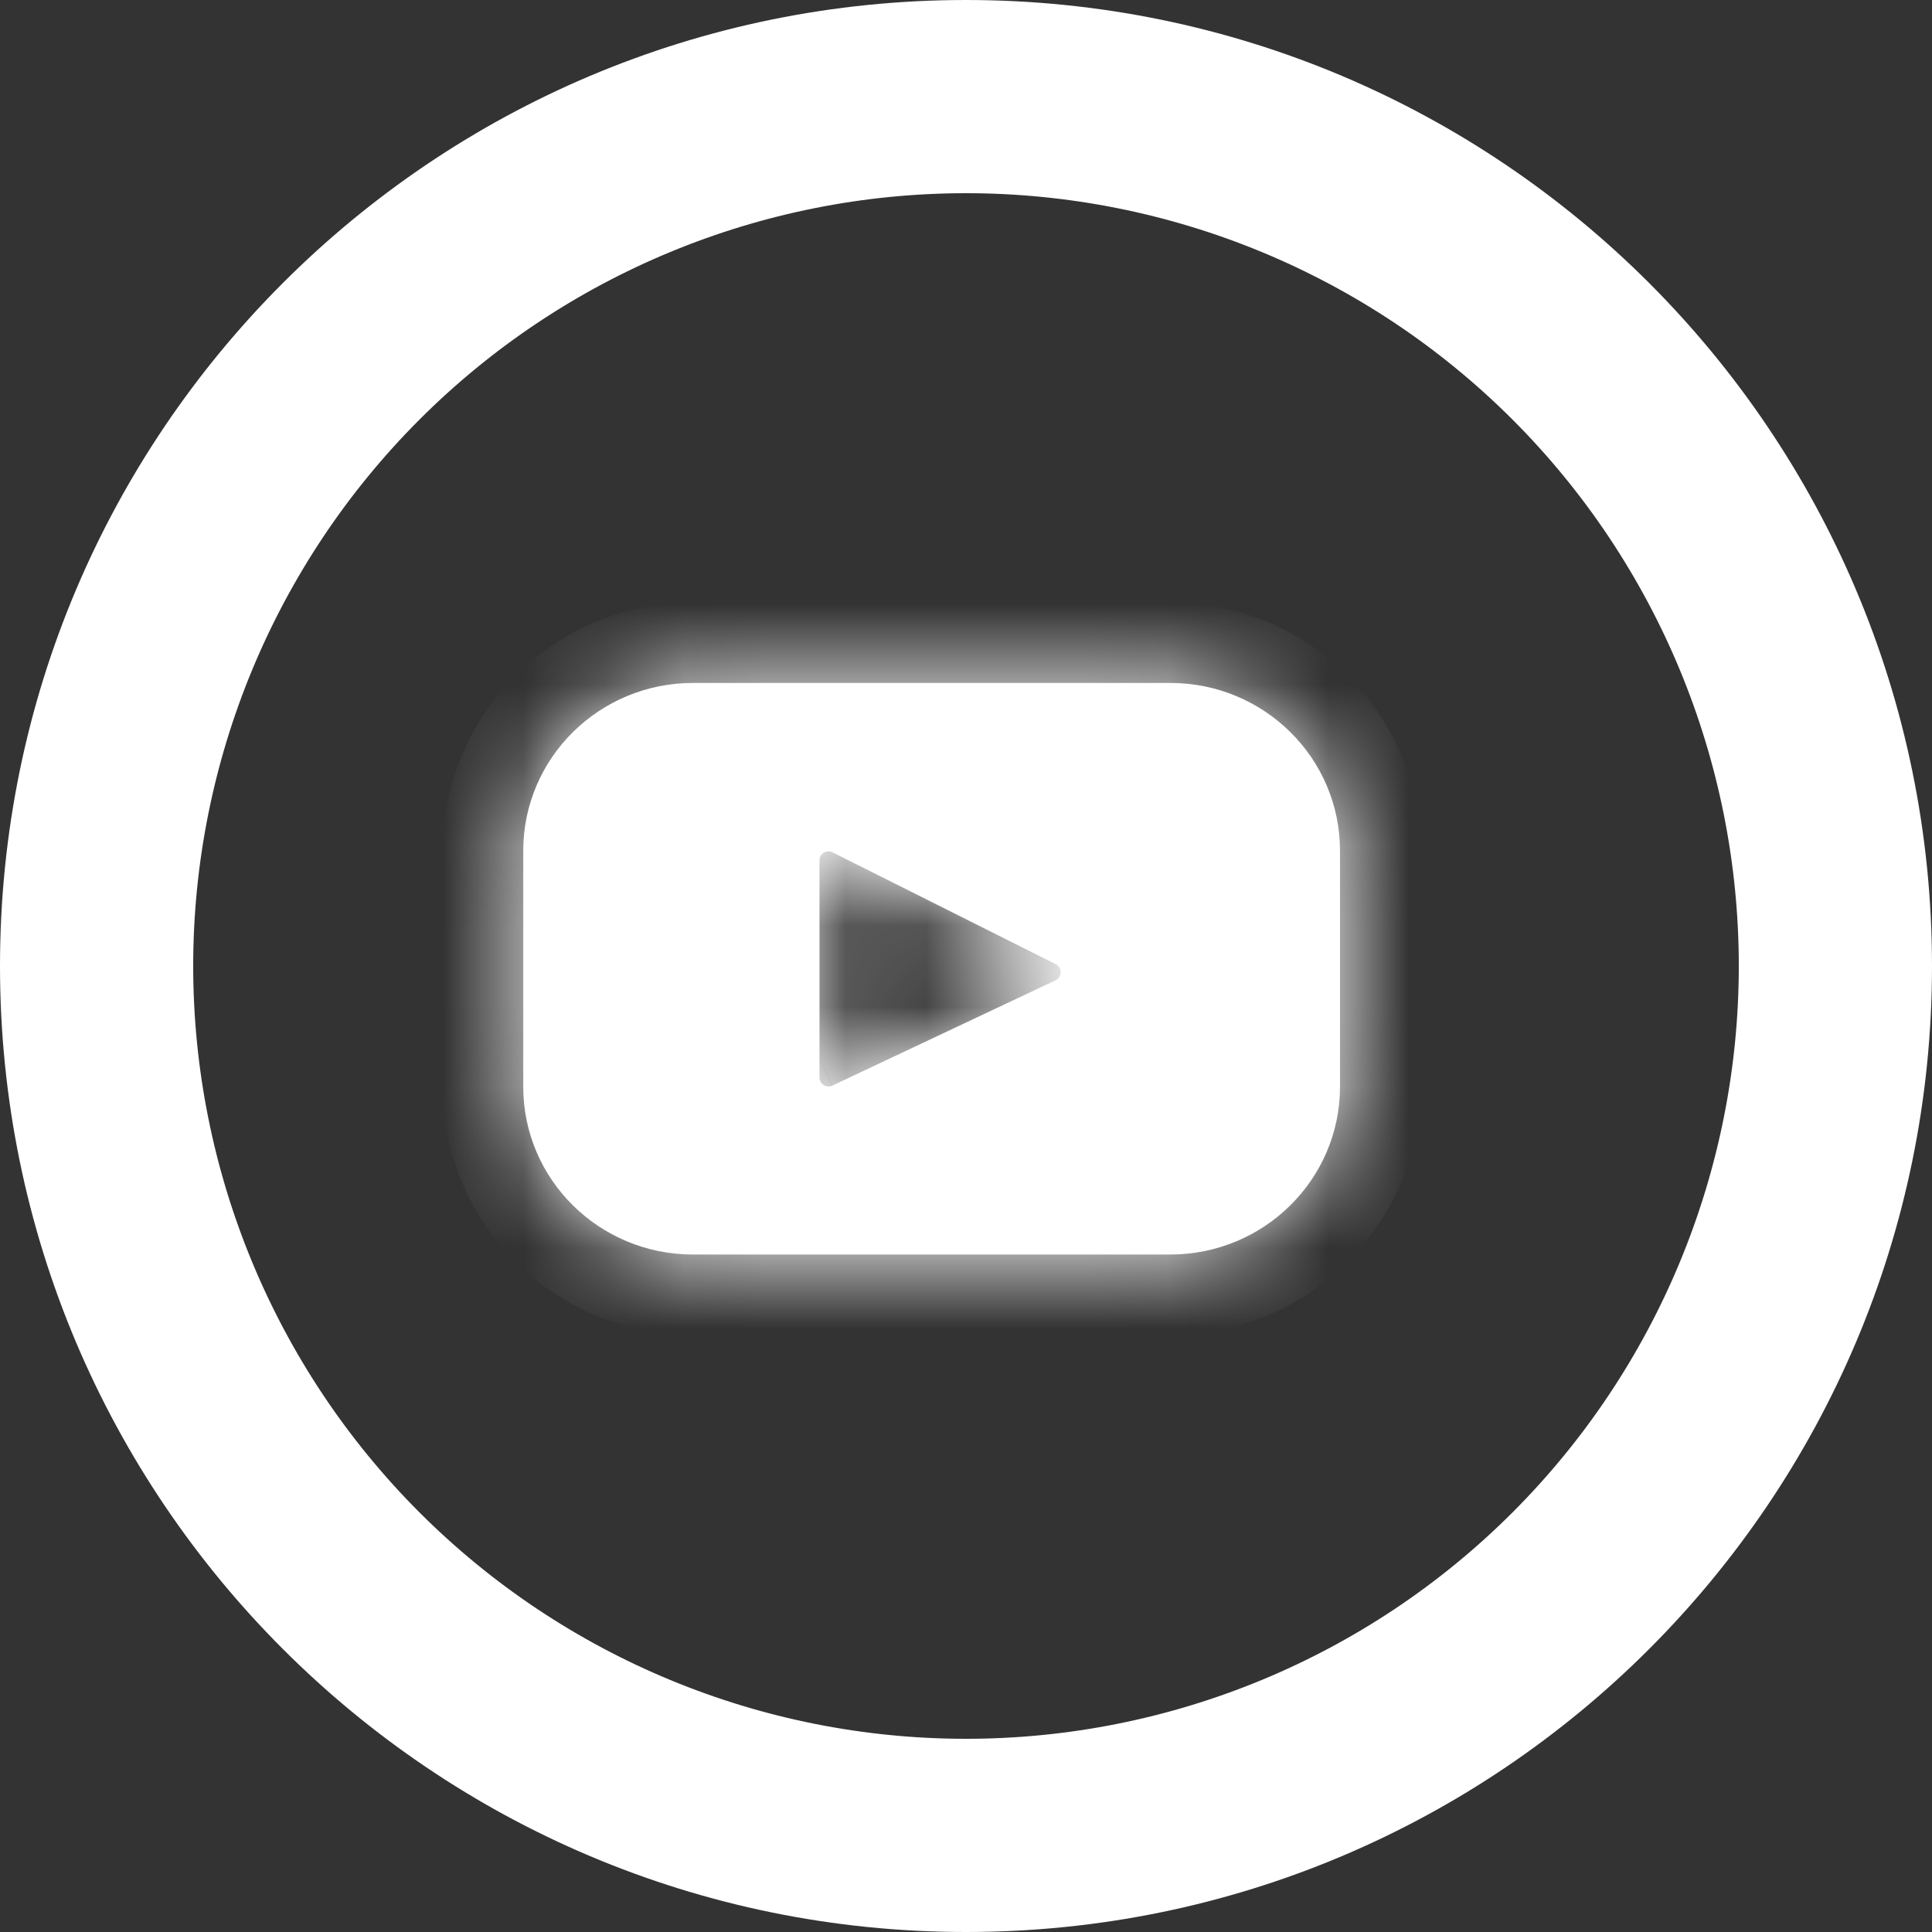 <svg width="24" height="24" viewBox="0 0 24 24" fill="none" xmlns="http://www.w3.org/2000/svg">
<rect x="0" y="0" width="24" height="24" fill="#333333" stroke="none"/>
<path d="M12 22.1C14.679 22.1 17.248 21.036 19.142 19.142C21.036 17.248 22.1 14.679 22.1 12C22.1 9.321 21.036 6.752 19.142 4.858C17.248 2.964 14.679 1.9 12 1.9C9.321 1.9 6.752 2.964 4.858 4.858C2.964 6.752 1.9 9.321 1.9 12C1.9 14.679 2.964 17.248 4.858 19.142C6.752 21.036 9.321 22.1 12 22.1ZM12 23.5C5.649 23.5 0.5 18.352 0.5 12C0.5 5.649 5.649 0.5 12 0.5C18.352 0.5 23.5 5.649 23.5 12C23.5 18.352 18.352 23.5 12 23.5Z" fill="white" stroke="white"/>
<mask id="path-2-inside-1_301_1737" fill="white">
<path d="M14.539 8.484H8.607C7.444 8.484 6.5 9.417 6.5 10.568V13.5C6.5 14.652 7.444 15.584 8.607 15.584H14.539C15.702 15.584 16.646 14.65 16.646 13.5V10.568C16.646 9.416 15.702 8.484 14.539 8.484ZM13.114 12.177L10.339 13.486C10.322 13.494 10.303 13.497 10.285 13.496C10.266 13.495 10.248 13.489 10.232 13.479C10.216 13.469 10.203 13.455 10.194 13.439C10.185 13.422 10.18 13.404 10.18 13.385V10.687C10.18 10.668 10.185 10.649 10.194 10.632C10.204 10.616 10.217 10.602 10.234 10.592C10.25 10.582 10.268 10.577 10.287 10.576C10.306 10.575 10.325 10.579 10.342 10.588L13.116 11.978C13.134 11.988 13.149 12.002 13.16 12.02C13.171 12.037 13.176 12.058 13.176 12.078C13.176 12.099 13.17 12.119 13.159 12.136C13.148 12.154 13.132 12.168 13.114 12.177Z"/>
</mask>
<path d="M14.539 8.484H8.607C7.444 8.484 6.5 9.417 6.5 10.568V13.5C6.5 14.652 7.444 15.584 8.607 15.584H14.539C15.702 15.584 16.646 14.65 16.646 13.5V10.568C16.646 9.416 15.702 8.484 14.539 8.484ZM13.114 12.177L10.339 13.486C10.322 13.494 10.303 13.497 10.285 13.496C10.266 13.495 10.248 13.489 10.232 13.479C10.216 13.469 10.203 13.455 10.194 13.439C10.185 13.422 10.18 13.404 10.18 13.385V10.687C10.18 10.668 10.185 10.649 10.194 10.632C10.204 10.616 10.217 10.602 10.234 10.592C10.25 10.582 10.268 10.577 10.287 10.576C10.306 10.575 10.325 10.579 10.342 10.588L13.116 11.978C13.134 11.988 13.149 12.002 13.16 12.02C13.171 12.037 13.176 12.058 13.176 12.078C13.176 12.099 13.17 12.119 13.159 12.136C13.148 12.154 13.132 12.168 13.114 12.177Z" fill="white"/>
<path d="M13.114 12.177L13.541 13.081L13.55 13.077L13.559 13.072L13.114 12.177ZM10.339 13.486L9.913 12.581L9.912 12.582L10.339 13.486ZM10.18 13.385H9.18L9.18 13.389L10.18 13.385ZM10.18 10.687L9.18 10.678V10.687H10.18ZM10.342 10.588L9.888 11.479L9.894 11.482L10.342 10.588ZM13.116 11.978L13.579 11.092L13.572 11.088L13.564 11.084L13.116 11.978ZM14.539 7.484H8.607V9.484H14.539V7.484ZM8.607 7.484C6.902 7.484 5.5 8.855 5.5 10.568H7.5C7.5 9.98 7.985 9.484 8.607 9.484V7.484ZM5.5 10.568V13.5H7.5V10.568H5.5ZM5.5 13.5C5.5 15.214 6.902 16.584 8.607 16.584V14.584C7.985 14.584 7.5 14.088 7.5 13.5H5.5ZM8.607 16.584H14.539V14.584H8.607V16.584ZM14.539 16.584C16.244 16.584 17.646 15.213 17.646 13.5H15.646C15.646 14.088 15.16 14.584 14.539 14.584V16.584ZM17.646 13.5V10.568H15.646V13.5H17.646ZM17.646 10.568C17.646 8.853 16.244 7.484 14.539 7.484V9.484C15.161 9.484 15.646 9.979 15.646 10.568H17.646ZM12.687 11.273L9.913 12.581L10.766 14.39L13.541 13.081L12.687 11.273ZM9.912 12.582C10.047 12.518 10.196 12.489 10.345 12.498L10.224 14.494C10.411 14.506 10.597 14.47 10.766 14.39L9.912 12.582ZM10.345 12.498C10.494 12.507 10.639 12.554 10.765 12.633L9.699 14.325C9.857 14.425 10.037 14.483 10.224 14.494L10.345 12.498ZM10.765 12.633C10.892 12.713 10.996 12.823 11.069 12.954L9.319 13.924C9.41 14.087 9.54 14.225 9.699 14.325L10.765 12.633ZM11.069 12.954C11.141 13.085 11.179 13.232 11.18 13.381L9.18 13.389C9.181 13.576 9.229 13.76 9.319 13.924L11.069 12.954ZM11.18 13.385V10.687H9.18V13.385H11.18ZM11.18 10.695C11.178 10.847 11.139 10.995 11.064 11.127L9.325 10.138C9.232 10.302 9.182 10.488 9.18 10.678L11.18 10.695ZM11.064 11.127C10.989 11.258 10.882 11.369 10.752 11.447L9.715 9.737C9.553 9.835 9.419 9.973 9.325 10.138L11.064 11.127ZM10.752 11.447C10.623 11.526 10.475 11.57 10.324 11.575L10.251 9.577C10.062 9.584 9.877 9.639 9.715 9.737L10.752 11.447ZM10.324 11.575C10.173 11.581 10.022 11.548 9.888 11.479L10.797 9.697C10.628 9.611 10.44 9.57 10.251 9.577L10.324 11.575ZM9.894 11.482L12.668 12.872L13.564 11.084L10.79 9.694L9.894 11.482ZM12.653 12.864C12.508 12.789 12.386 12.674 12.302 12.533L14.018 11.506C13.913 11.33 13.761 11.187 13.579 11.092L12.653 12.864ZM12.302 12.533C12.218 12.393 12.174 12.232 12.176 12.068L14.176 12.088C14.178 11.883 14.123 11.682 14.018 11.506L12.302 12.533ZM12.176 12.068C12.178 11.904 12.225 11.744 12.312 11.605L14.006 12.667C14.115 12.494 14.174 12.293 14.176 12.088L12.176 12.068ZM12.312 11.605C12.399 11.466 12.522 11.354 12.669 11.281L13.559 13.072C13.743 12.981 13.897 12.841 14.006 12.667L12.312 11.605Z" fill="white" mask="url(#path-2-inside-1_301_1737)"/>
</svg>
